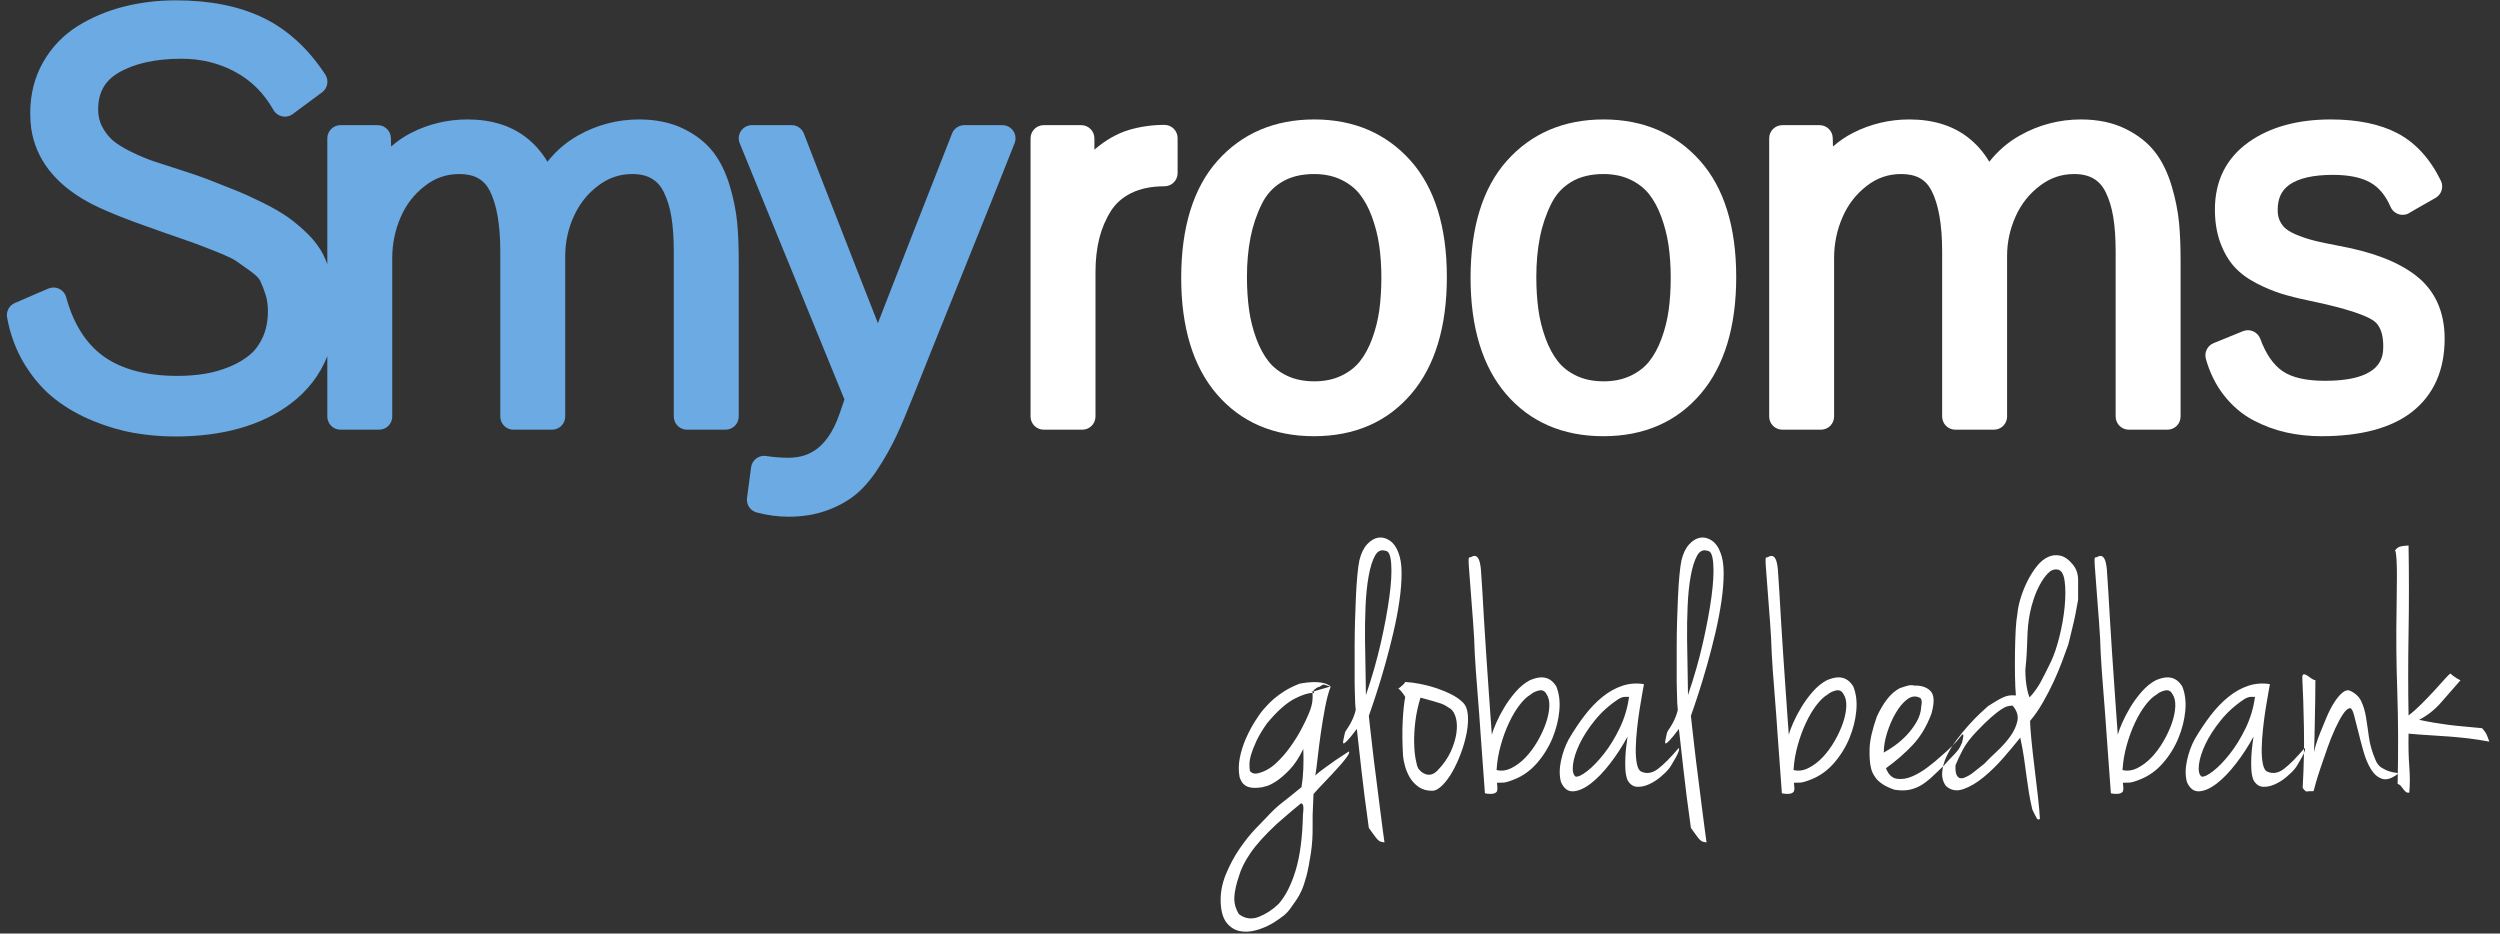 <?xml version="1.0" encoding="UTF-8" standalone="no"?>
<svg width="158px" height="59px" viewBox="0 0 158 59" version="1.1" xmlns="http://www.w3.org/2000/svg" xmlns:xlink="http://www.w3.org/1999/xlink">
    <rect x="0" y="0" width="158" height="59" fill="#333333" stroke="none"/>
    <!-- Generator: Sketch 41 (35326) - http://www.bohemiancoding.com/sketch -->
    <title>Group 5</title>
    <desc>Created with Sketch.</desc>
    <defs></defs>
    <g id="Page-1" stroke="none" stroke-width="1" fill="none" fill-rule="evenodd">
        <g id="Artboard" transform="translate(-42, -33)">
            <g id="Group-5" transform="translate(42, 33)">
                <g id="Group">
                    <g id="Group-13">
                        <path d="M46.13,11.771 C45.878,10.92 45.524,10.196 45.08,9.618 C44.619,9.019 43.981,8.519 43.186,8.131 C42.394,7.745 41.453,7.549 40.391,7.549 C39.025,7.549 37.729,7.888 36.538,8.558 C35.788,8.979 35.14,9.536 34.598,10.223 C34.243,9.621 33.794,9.107 33.252,8.687 C32.282,7.932 31.035,7.549 29.545,7.549 C28.297,7.549 27.106,7.831 26.007,8.386 C25.545,8.62 25.114,8.913 24.719,9.261 L24.704,8.721 C24.693,8.27 24.325,7.91 23.873,7.91 L21.519,7.91 C21.059,7.91 20.687,8.282 20.687,8.741 L20.687,16.696 C20.609,16.496 20.531,16.3 20.442,16.122 C20.2,15.638 19.853,15.175 19.409,14.744 C19.001,14.35 18.591,14.006 18.191,13.724 C17.788,13.44 17.279,13.146 16.642,12.827 C16.029,12.522 15.46,12.261 14.95,12.054 C14.453,11.851 13.819,11.601 13.038,11.298 C12.663,11.156 12.129,10.974 11.437,10.751 C10.762,10.535 10.199,10.352 9.748,10.203 C9.333,10.066 8.853,9.866 8.321,9.609 C7.82,9.366 7.422,9.12 7.138,8.881 C6.882,8.663 6.656,8.373 6.465,8.021 C6.289,7.694 6.203,7.339 6.203,6.937 C6.203,5.855 6.614,5.111 7.494,4.595 C8.494,4.009 9.833,3.712 11.474,3.712 C12.713,3.712 13.857,3.994 14.874,4.547 C15.892,5.101 16.679,5.888 17.282,6.952 C17.399,7.159 17.6,7.305 17.833,7.355 C17.891,7.367 17.948,7.373 18.005,7.373 C18.182,7.373 18.356,7.316 18.499,7.209 L20.356,5.834 C20.711,5.573 20.798,5.08 20.558,4.711 C19.48,3.066 18.157,1.858 16.622,1.118 C15.111,0.39 13.257,0.021 11.113,0.021 C9.96,0.021 8.846,0.157 7.803,0.425 C6.746,0.697 5.771,1.11 4.905,1.651 C3.995,2.222 3.262,2.988 2.725,3.93 C2.185,4.878 1.911,5.959 1.911,7.143 C1.911,7.474 1.931,7.798 1.973,8.127 C2.265,10.049 3.464,11.605 5.535,12.75 C6.387,13.226 7.825,13.812 9.973,14.56 C10.037,14.578 10.129,14.611 10.273,14.666 C11.199,14.986 11.83,15.206 12.165,15.326 C12.498,15.444 13.001,15.638 13.674,15.907 C14.496,16.236 14.797,16.408 14.903,16.481 C15.141,16.645 15.462,16.873 15.868,17.167 C16.275,17.461 16.398,17.656 16.434,17.727 C16.553,17.97 16.67,18.272 16.785,18.622 C16.882,18.927 16.932,19.276 16.932,19.656 C16.932,20.268 16.827,20.816 16.619,21.285 C16.413,21.747 16.143,22.122 15.817,22.4 C15.46,22.703 15.028,22.961 14.532,23.167 C14.015,23.382 13.485,23.535 12.955,23.621 C12.407,23.711 11.821,23.757 11.217,23.757 C9.271,23.757 7.707,23.346 6.567,22.536 C5.445,21.737 4.642,20.475 4.182,18.784 C4.119,18.551 3.957,18.358 3.74,18.253 C3.626,18.198 3.503,18.171 3.379,18.171 C3.268,18.171 3.156,18.193 3.05,18.239 L0.936,19.15 C0.581,19.304 0.377,19.681 0.448,20.063 C0.648,21.169 1.031,22.18 1.582,23.068 C2.131,23.951 2.778,24.684 3.507,25.246 C4.218,25.794 5.024,26.254 5.911,26.613 C6.781,26.967 7.654,27.221 8.505,27.367 C9.344,27.512 10.205,27.586 11.062,27.586 C14.074,27.586 16.529,26.891 18.358,25.52 C19.446,24.705 20.217,23.694 20.687,22.512 L20.687,26.324 C20.687,26.784 21.059,27.156 21.519,27.156 L23.96,27.156 C24.418,27.156 24.79,26.784 24.79,26.324 L24.79,16.304 C24.79,15.404 24.97,14.535 25.323,13.722 C25.671,12.922 26.172,12.275 26.859,11.745 C27.505,11.243 28.214,10.999 29.03,10.999 C29.963,10.999 30.571,11.328 30.94,12.031 C31.39,12.892 31.618,14.191 31.618,15.891 L31.618,26.324 C31.618,26.784 31.99,27.156 32.45,27.156 L34.891,27.156 C35.349,27.156 35.722,26.784 35.722,26.324 L35.722,16.166 C35.722,15.305 35.905,14.464 36.267,13.665 C36.624,12.876 37.131,12.242 37.814,11.726 C38.463,11.238 39.165,10.999 39.961,10.999 C40.458,10.999 40.875,11.098 41.2,11.294 C41.521,11.485 41.767,11.766 41.955,12.149 C42.176,12.601 42.337,13.124 42.432,13.706 C42.534,14.323 42.583,15.058 42.583,15.891 L42.583,26.324 C42.583,26.784 42.956,27.156 43.416,27.156 L45.856,27.156 C46.315,27.156 46.687,26.784 46.687,26.324 L46.687,16.424 C46.687,15.554 46.654,14.762 46.59,14.069 C46.522,13.348 46.366,12.576 46.13,11.771" id="Fill-5" fill="#6CAAE4"></path>
                        <path d="M64.038,8.274 C63.883,8.046 63.626,7.91 63.351,7.91 L60.944,7.91 C60.601,7.91 60.295,8.119 60.169,8.437 C58.109,13.682 56.538,17.698 55.483,20.422 C55.099,19.453 54.65,18.312 54.139,16.998 L51.784,10.967 L50.805,8.441 C50.682,8.12 50.374,7.91 50.03,7.91 L47.521,7.91 C47.243,7.91 46.985,8.048 46.83,8.278 C46.675,8.508 46.645,8.8 46.75,9.055 L53.37,25.25 L53.075,26.108 C52.216,28.638 50.797,28.93 49.807,28.93 C49.37,28.93 48.902,28.893 48.418,28.82 C48.377,28.813 48.336,28.81 48.294,28.81 C48.115,28.81 47.939,28.868 47.794,28.976 C47.616,29.111 47.499,29.31 47.469,29.532 L47.211,31.474 C47.156,31.888 47.417,32.278 47.82,32.386 C48.483,32.565 49.164,32.656 49.841,32.656 C50.699,32.656 51.493,32.53 52.197,32.282 C52.899,32.034 53.514,31.704 54.026,31.298 C54.536,30.895 55.035,30.321 55.505,29.595 C55.948,28.914 56.333,28.224 56.652,27.545 C56.961,26.886 57.33,26.016 57.747,24.962 C58.24,23.714 59.226,21.252 60.709,17.577 C62.194,13.897 63.332,11.053 64.124,9.047 C64.224,8.79 64.192,8.501 64.038,8.274" id="Fill-7" fill="#6CAAE4"></path>
                        <path d="M73.594,7.893 C72.817,7.893 72.064,8 71.354,8.211 C70.609,8.433 69.879,8.847 69.185,9.442 C69.178,9.448 69.172,9.453 69.166,9.459 L69.166,8.741 C69.166,8.282 68.793,7.91 68.334,7.91 L65.963,7.91 C65.504,7.91 65.131,8.282 65.131,8.741 L65.131,26.324 C65.131,26.783 65.504,27.156 65.963,27.156 L68.403,27.156 C68.862,27.156 69.235,26.783 69.235,26.324 L69.235,17.18 C69.235,16.416 69.316,15.703 69.476,15.062 C69.631,14.441 69.88,13.857 70.214,13.328 C70.518,12.847 70.938,12.479 71.497,12.202 C72.071,11.917 72.777,11.773 73.594,11.773 C74.053,11.773 74.425,11.4 74.425,10.941 L74.425,8.724 C74.425,8.265 74.053,7.893 73.594,7.893" id="Fill-9" fill="#FFFFFF"></path>
                        <path d="M83.064,7.549 C80.546,7.549 78.488,8.429 76.942,10.165 C75.424,11.874 74.652,14.361 74.652,17.558 C74.652,20.693 75.406,23.162 76.89,24.897 C78.405,26.669 80.478,27.568 83.047,27.568 C85.616,27.568 87.69,26.663 89.206,24.877 C90.688,23.132 91.441,20.652 91.441,17.507 C91.441,14.332 90.67,11.858 89.15,10.155 C87.604,8.426 85.557,7.549 83.064,7.549 M79.393,21.39 C79.174,20.79 79.021,20.175 78.938,19.561 C78.852,18.925 78.807,18.234 78.807,17.507 C78.807,16.603 78.884,15.761 79.033,15.004 C79.178,14.266 79.417,13.554 79.746,12.89 C80.037,12.296 80.45,11.843 81.003,11.506 C81.555,11.17 82.244,10.999 83.047,10.999 C83.687,10.999 84.257,11.117 84.743,11.348 C85.228,11.579 85.621,11.881 85.913,12.244 C86.226,12.635 86.493,13.121 86.702,13.687 C86.921,14.283 87.077,14.896 87.166,15.512 C87.257,16.145 87.302,16.828 87.302,17.541 C87.302,18.268 87.26,18.96 87.173,19.596 C87.089,20.209 86.936,20.82 86.718,21.413 C86.51,21.979 86.245,22.464 85.929,22.857 C85.639,23.22 85.246,23.521 84.76,23.751 C84.274,23.983 83.703,24.1 83.064,24.1 C82.412,24.1 81.836,23.983 81.35,23.751 C80.86,23.518 80.479,23.224 80.183,22.852 C79.869,22.454 79.602,21.962 79.393,21.39" id="Fill-11" fill="#FFFFFF"></path>
                        <path d="M101.352,7.549 C98.834,7.549 96.775,8.429 95.23,10.165 C93.71,11.874 92.94,14.361 92.94,17.558 C92.94,20.693 93.694,23.162 95.176,24.897 C96.693,26.669 98.765,27.568 101.335,27.568 C103.904,27.568 105.978,26.663 107.493,24.877 C108.976,23.132 109.729,20.652 109.729,17.507 C109.729,14.332 108.957,11.858 107.438,10.155 C105.892,8.426 103.844,7.549 101.352,7.549 M97.681,21.39 C97.461,20.79 97.308,20.175 97.225,19.561 C97.14,18.925 97.095,18.234 97.095,17.507 C97.095,16.603 97.172,15.761 97.321,15.004 C97.465,14.266 97.705,13.554 98.033,12.89 C98.325,12.296 98.737,11.843 99.29,11.506 C99.843,11.17 100.531,10.999 101.335,10.999 C101.974,10.999 102.545,11.117 103.03,11.348 C103.515,11.579 103.908,11.881 104.201,12.244 C104.514,12.635 104.781,13.121 104.989,13.687 C105.208,14.283 105.365,14.896 105.453,15.512 C105.544,16.145 105.59,16.828 105.59,17.541 C105.59,18.268 105.547,18.96 105.461,19.596 C105.376,20.209 105.224,20.82 105.005,21.413 C104.797,21.979 104.532,22.464 104.217,22.857 C103.927,23.22 103.533,23.521 103.048,23.751 C102.561,23.983 101.991,24.1 101.352,24.1 C100.7,24.1 100.123,23.983 99.637,23.751 C99.147,23.518 98.767,23.224 98.471,22.852 C98.157,22.454 97.889,21.962 97.681,21.39" id="Fill-13" fill="#FFFFFF"></path>
                        <path d="M137.254,11.771 C137.002,10.92 136.65,10.196 136.204,9.618 C135.743,9.019 135.106,8.519 134.312,8.132 C133.518,7.745 132.578,7.549 131.516,7.549 C130.15,7.549 128.855,7.888 127.663,8.558 C126.912,8.978 126.265,9.536 125.723,10.223 C125.369,9.621 124.919,9.107 124.377,8.687 C123.407,7.932 122.16,7.549 120.671,7.549 C119.422,7.549 118.231,7.831 117.133,8.386 C116.67,8.62 116.24,8.912 115.843,9.261 L115.829,8.721 C115.819,8.27 115.45,7.91 114.998,7.91 L112.643,7.91 C112.184,7.91 111.813,8.282 111.813,8.741 L111.813,26.324 C111.813,26.784 112.184,27.156 112.643,27.156 L115.085,27.156 C115.544,27.156 115.915,26.784 115.915,26.324 L115.915,16.304 C115.915,15.404 116.094,14.535 116.449,13.722 C116.797,12.923 117.297,12.275 117.983,11.744 C118.63,11.243 119.339,10.999 120.155,10.999 C121.089,10.999 121.696,11.328 122.064,12.032 C122.514,12.892 122.744,14.191 122.744,15.891 L122.744,26.324 C122.744,26.784 123.116,27.156 123.576,27.156 L126.016,27.156 C126.475,27.156 126.848,26.784 126.848,26.324 L126.848,16.166 C126.848,15.305 127.031,14.463 127.393,13.665 C127.749,12.875 128.255,12.242 128.939,11.726 C129.588,11.237 130.291,10.999 131.086,10.999 C131.584,10.999 132.001,11.098 132.325,11.293 C132.646,11.485 132.893,11.766 133.081,12.149 C133.3,12.6 133.461,13.124 133.556,13.705 C133.658,14.323 133.709,15.058 133.709,15.891 L133.709,26.324 C133.709,26.784 134.082,27.156 134.541,27.156 L136.982,27.156 C137.441,27.156 137.813,26.784 137.813,26.324 L137.813,16.424 C137.813,15.555 137.78,14.762 137.715,14.069 C137.646,13.349 137.491,12.576 137.254,11.771" id="Fill-15" fill="#FFFFFF"></path>
                        <path d="M152.674,17.407 C151.555,16.544 149.968,15.932 147.829,15.539 C147.246,15.426 146.761,15.326 146.372,15.236 C146.019,15.154 145.644,15.036 145.26,14.885 C144.918,14.751 144.653,14.609 144.475,14.464 C144.32,14.338 144.194,14.178 144.093,13.973 C143.995,13.779 143.949,13.552 143.949,13.279 C143.949,12.541 144.186,12.031 144.695,11.673 C145.283,11.26 146.209,11.051 147.448,11.051 C148.443,11.051 149.237,11.214 149.806,11.536 C150.348,11.843 150.767,12.348 151.086,13.078 C151.221,13.386 151.523,13.578 151.848,13.578 C151.904,13.578 151.961,13.572 152.017,13.56 C152.138,13.535 152.246,13.485 152.34,13.417 C152.421,13.367 152.734,13.182 153.925,12.507 C154.308,12.29 154.456,11.813 154.261,11.417 C153.577,10.023 152.653,9.014 151.511,8.417 C150.411,7.842 148.997,7.549 147.312,7.549 C145.207,7.549 143.464,8.029 142.129,8.974 C140.706,9.982 139.982,11.419 139.982,13.245 C139.982,14.015 140.096,14.713 140.316,15.318 C140.541,15.931 140.838,16.446 141.2,16.85 C141.559,17.25 142.031,17.604 142.606,17.901 C143.132,18.174 143.651,18.392 144.146,18.549 C144.623,18.7 145.215,18.849 145.905,18.992 C148.517,19.533 149.554,19.969 149.965,20.239 C150.126,20.345 150.621,20.67 150.621,21.872 C150.621,22.472 150.621,24.067 146.933,24.067 C145.747,24.067 144.847,23.861 144.258,23.456 C143.674,23.054 143.199,22.367 142.85,21.414 C142.771,21.202 142.61,21.031 142.404,20.94 C142.298,20.893 142.183,20.869 142.068,20.869 C141.963,20.869 141.855,20.89 141.754,20.931 L139.898,21.687 C139.508,21.847 139.298,22.274 139.411,22.681 C139.658,23.563 140.049,24.347 140.574,25.01 C141.104,25.678 141.727,26.203 142.43,26.571 C143.094,26.918 143.794,27.175 144.509,27.334 C145.213,27.489 145.953,27.568 146.709,27.568 C149.215,27.568 151.146,27.048 152.448,26.024 C153.811,24.952 154.501,23.398 154.501,21.408 C154.501,19.689 153.886,18.343 152.674,17.407" id="Fill-17" fill="#FFFFFF"></path>
                    </g>
                </g>
                <path d="M82.954,43.797 C82.696,43.788 82.332,43.901 81.864,44.135 C81.312,44.411 80.714,44.94 80.07,45.722 C79.779,46.136 79.556,46.508 79.403,46.837 C79.25,47.167 79.139,47.451 79.07,47.688 C79,47.926 78.966,48.129 78.966,48.298 C78.966,48.467 78.974,48.597 78.989,48.689 C79.004,48.75 79.058,48.804 79.15,48.85 C79.242,48.896 79.357,48.904 79.495,48.873 C79.894,48.781 80.265,48.578 80.611,48.264 C80.956,47.949 81.27,47.593 81.553,47.194 C81.837,46.795 82.079,46.404 82.278,46.021 C82.477,45.638 82.623,45.331 82.715,45.101 C82.868,44.748 82.949,44.423 82.957,44.123 C82.96,43.98 82.959,43.871 82.954,43.797 L82.954,43.797 Z M84.061,43.389 C84.072,43.392 84.083,43.395 84.095,43.399 C83.957,43.767 83.838,44.215 83.739,44.745 C83.639,45.274 83.551,45.806 83.474,46.343 C83.397,46.88 83.332,47.389 83.278,47.873 C83.225,48.356 83.175,48.735 83.129,49.011 C83.252,48.888 83.432,48.743 83.669,48.574 C83.907,48.405 84.141,48.237 84.371,48.068 C84.647,47.884 84.938,47.692 85.245,47.493 C85.276,47.524 85.272,47.577 85.234,47.654 C85.195,47.731 85.142,47.815 85.073,47.907 C85.003,47.999 84.935,48.087 84.865,48.172 C84.796,48.256 84.747,48.313 84.716,48.344 C84.348,48.758 84.018,49.114 83.727,49.413 C83.436,49.713 83.198,49.969 83.014,50.184 C83.014,50.199 83.01,50.287 83.002,50.449 C82.995,50.61 82.991,50.698 82.991,50.713 C82.96,51.234 82.949,51.759 82.957,52.288 C82.964,52.818 82.93,53.35 82.853,53.887 C82.761,54.5 82.665,54.995 82.566,55.37 C82.466,55.746 82.362,56.053 82.255,56.291 C82.148,56.528 82.037,56.727 81.921,56.889 C81.806,57.05 81.68,57.23 81.542,57.429 C81.419,57.598 81.281,57.743 81.128,57.866 C80.975,57.989 80.768,58.134 80.507,58.303 C80.154,58.518 79.786,58.679 79.403,58.786 C79.02,58.893 78.667,58.913 78.345,58.843 C78.023,58.774 77.751,58.602 77.528,58.326 C77.306,58.05 77.18,57.636 77.149,57.084 C77.118,56.471 77.226,55.865 77.471,55.267 C77.716,54.669 78.008,54.125 78.345,53.634 C78.682,53.143 79.012,52.729 79.334,52.392 C79.656,52.055 79.878,51.825 80.001,51.702 C80.2,51.487 80.38,51.303 80.541,51.15 C80.703,50.997 80.867,50.855 81.036,50.724 C81.205,50.594 81.385,50.452 81.576,50.299 C81.768,50.146 81.994,49.962 82.255,49.747 C82.316,49.379 82.355,48.992 82.37,48.586 C82.385,48.179 82.385,47.761 82.37,47.332 C82.094,47.899 81.799,48.344 81.484,48.666 C81.17,48.988 80.887,49.229 80.633,49.391 C80.38,49.552 80.174,49.651 80.013,49.69 C79.851,49.728 79.786,49.747 79.817,49.747 C79.526,49.793 79.292,49.805 79.115,49.782 C78.939,49.758 78.801,49.713 78.701,49.644 C78.602,49.574 78.525,49.494 78.472,49.402 C78.418,49.31 78.376,49.218 78.345,49.126 C78.268,48.727 78.272,48.317 78.356,47.895 C78.441,47.474 78.567,47.071 78.736,46.688 C78.905,46.305 79.089,45.952 79.288,45.63 C79.487,45.308 79.671,45.047 79.84,44.848 C79.871,44.817 79.943,44.737 80.058,44.606 C80.174,44.476 80.323,44.331 80.507,44.169 C80.691,44.008 80.917,43.844 81.186,43.675 C81.454,43.506 81.764,43.353 82.117,43.215 C82.47,43.138 82.83,43.104 83.198,43.111 C83.566,43.119 83.865,43.207 84.095,43.376 C84.084,43.38 84.073,43.384 84.061,43.389 L84.061,43.389 Z M82.943,43.709 C82.948,43.729 82.952,43.759 82.954,43.797 C83.001,43.798 83.043,43.804 83.083,43.813 C83.052,43.813 83.037,43.79 83.037,43.744 L83.037,43.698 C83.114,43.667 83.278,43.618 83.531,43.548 C83.762,43.486 83.938,43.432 84.061,43.389 C83.925,43.348 83.83,43.317 83.773,43.295 C83.712,43.272 83.67,43.261 83.647,43.261 C83.623,43.261 83.604,43.269 83.589,43.284 C83.574,43.299 83.535,43.322 83.474,43.353 L83.405,43.399 L83.267,43.445 C83.19,43.476 83.152,43.506 83.152,43.537 C83.121,43.537 83.095,43.548 83.072,43.572 C83.048,43.595 83.045,43.614 83.06,43.629 C83.029,43.644 82.999,43.656 82.968,43.663 C82.958,43.666 82.948,43.67 82.937,43.675 C82.935,43.676 82.932,43.678 82.93,43.679 C82.912,43.689 82.894,43.703 82.876,43.721 C82.902,43.717 82.924,43.713 82.943,43.709 C82.992,43.7 83.02,43.692 83.025,43.687 C83.033,43.679 83.029,43.675 83.014,43.675 L82.922,43.675 C82.925,43.675 82.928,43.676 82.93,43.679 C82.935,43.684 82.939,43.694 82.943,43.709 L82.943,43.709 Z M82.347,51.472 C82.393,51.119 82.385,50.905 82.324,50.828 C82.293,50.782 82.255,50.767 82.209,50.782 C81.795,51.119 81.458,51.403 81.197,51.633 C80.936,51.863 80.76,52.016 80.668,52.093 C79.932,52.783 79.384,53.392 79.023,53.922 C78.663,54.451 78.422,54.937 78.299,55.382 C78.13,55.873 78.035,56.306 78.011,56.681 C77.988,57.057 78.084,57.421 78.299,57.774 C78.682,58.065 79.1,58.123 79.552,57.947 C80.005,57.77 80.423,57.498 80.806,57.13 C81.251,56.624 81.611,55.915 81.887,55.002 C82.163,54.09 82.316,52.913 82.347,51.472 Z M86.51,45.239 C86.51,45.285 86.533,45.5 86.579,45.883 C86.625,46.266 86.679,46.734 86.74,47.286 C86.801,47.838 86.874,48.432 86.959,49.069 C87.043,49.705 87.119,50.31 87.189,50.886 C87.258,51.461 87.323,51.966 87.384,52.404 C87.445,52.841 87.484,53.12 87.499,53.243 C87.407,53.228 87.33,53.212 87.269,53.197 C87.208,53.182 87.146,53.143 87.085,53.082 C87.024,53.021 86.951,52.933 86.867,52.818 C86.782,52.702 86.663,52.538 86.51,52.323 C86.311,50.912 86.154,49.682 86.038,48.632 C85.923,47.581 85.828,46.726 85.751,46.067 C85.475,46.435 85.276,46.68 85.153,46.803 C85.03,46.926 84.954,46.987 84.923,46.987 C84.877,46.987 84.869,46.918 84.9,46.78 L84.946,46.55 C84.961,46.473 84.977,46.404 84.992,46.343 C85.007,46.282 85.03,46.228 85.061,46.182 C85.168,46.029 85.264,45.875 85.349,45.722 C85.433,45.569 85.498,45.431 85.544,45.308 C85.605,45.155 85.651,45.009 85.682,44.871 C85.667,44.702 85.655,44.557 85.647,44.434 C85.64,44.311 85.636,44.185 85.636,44.054 C85.636,43.924 85.632,43.79 85.624,43.652 C85.617,43.514 85.613,43.338 85.613,43.123 L85.613,40.858 C85.613,40.359 85.621,39.834 85.636,39.282 C85.651,38.73 85.67,38.205 85.694,37.706 C85.717,37.208 85.747,36.756 85.785,36.349 C85.824,35.943 85.866,35.633 85.912,35.418 C86.019,34.973 86.184,34.632 86.406,34.395 C86.629,34.157 86.863,34.019 87.108,33.98 C87.353,33.942 87.595,34.003 87.832,34.164 C88.07,34.326 88.25,34.575 88.373,34.912 C88.511,35.249 88.58,35.686 88.58,36.223 C88.58,36.76 88.534,37.346 88.442,37.983 C88.35,38.619 88.224,39.282 88.062,39.972 C87.901,40.662 87.729,41.333 87.545,41.984 C87.361,42.636 87.177,43.246 86.993,43.813 C86.809,44.38 86.648,44.856 86.51,45.239 Z M86.326,43.928 C86.709,42.809 87.024,41.709 87.269,40.627 C87.514,39.546 87.694,38.577 87.809,37.718 C87.925,36.859 87.963,36.166 87.924,35.636 C87.886,35.107 87.775,34.835 87.591,34.82 C87.3,34.713 87.07,34.812 86.901,35.119 C86.732,35.426 86.598,35.855 86.499,36.407 C86.399,36.959 86.334,37.591 86.303,38.304 C86.272,39.018 86.261,39.727 86.269,40.432 C86.276,41.137 86.288,41.804 86.303,42.433 C86.318,43.062 86.326,43.56 86.326,43.928 Z M88.81,43.1 C89.101,43.115 89.423,43.157 89.776,43.227 C90.129,43.296 90.474,43.387 90.811,43.502 C91.148,43.618 91.459,43.748 91.743,43.894 C92.026,44.039 92.26,44.204 92.444,44.388 C92.628,44.557 92.735,44.813 92.766,45.158 C92.797,45.504 92.774,45.883 92.697,46.297 C92.62,46.711 92.502,47.136 92.341,47.574 C92.179,48.011 91.999,48.405 91.8,48.758 C91.601,49.111 91.386,49.402 91.156,49.632 C90.926,49.862 90.711,49.977 90.512,49.977 C90.175,49.977 89.891,49.897 89.661,49.736 C89.431,49.574 89.247,49.379 89.109,49.149 C88.971,48.919 88.868,48.678 88.799,48.425 C88.729,48.171 88.687,47.953 88.672,47.769 C88.626,46.956 88.618,46.236 88.649,45.607 C88.68,44.978 88.733,44.457 88.81,44.043 C88.764,43.966 88.718,43.897 88.672,43.836 C88.626,43.775 88.58,43.717 88.534,43.663 C88.488,43.61 88.434,43.56 88.373,43.514 C88.434,43.483 88.496,43.437 88.557,43.376 C88.68,43.284 88.764,43.192 88.81,43.1 Z M89.638,48.574 C89.684,48.635 89.745,48.7 89.822,48.77 C89.899,48.839 89.994,48.892 90.109,48.931 C90.225,48.969 90.343,48.973 90.466,48.942 C90.589,48.911 90.719,48.827 90.857,48.689 C91.225,48.306 91.501,47.911 91.685,47.505 C91.869,47.098 91.988,46.715 92.041,46.355 C92.095,45.994 92.088,45.676 92.019,45.4 C91.949,45.124 91.838,44.925 91.685,44.802 C91.562,44.725 91.459,44.66 91.374,44.606 C91.29,44.553 91.183,44.503 91.052,44.457 C90.922,44.411 90.757,44.361 90.558,44.307 C90.359,44.254 90.098,44.181 89.776,44.089 C89.623,44.58 89.515,45.07 89.454,45.561 C89.393,46.052 89.366,46.5 89.374,46.907 C89.381,47.313 89.412,47.665 89.466,47.965 C89.519,48.264 89.577,48.467 89.638,48.574 Z M92.858,35.234 C92.904,35.234 92.961,35.215 93.031,35.176 C93.1,35.138 93.172,35.127 93.249,35.142 C93.326,35.157 93.395,35.226 93.456,35.349 C93.517,35.472 93.563,35.686 93.594,35.993 C93.625,36.376 93.655,36.844 93.686,37.396 C93.717,37.948 93.751,38.542 93.79,39.178 C93.828,39.815 93.87,40.478 93.916,41.168 C93.962,41.858 94.008,42.529 94.054,43.181 C94.1,43.832 94.142,44.438 94.18,44.998 C94.219,45.557 94.253,46.036 94.284,46.435 C94.33,46.251 94.422,46.002 94.56,45.688 C94.698,45.373 94.87,45.044 95.078,44.699 C95.285,44.353 95.526,44.024 95.802,43.709 C96.078,43.395 96.377,43.154 96.699,42.985 C96.96,42.878 97.182,42.82 97.366,42.812 C97.55,42.805 97.707,42.832 97.838,42.893 C97.968,42.954 98.075,43.031 98.159,43.123 C98.244,43.215 98.309,43.299 98.355,43.376 C98.539,43.821 98.604,44.334 98.55,44.917 C98.497,45.5 98.351,46.078 98.114,46.654 C97.876,47.229 97.55,47.754 97.136,48.229 C96.722,48.704 96.239,49.049 95.687,49.264 C95.38,49.387 95.158,49.452 95.02,49.459 C94.882,49.467 94.744,49.471 94.606,49.471 C94.637,49.701 94.644,49.854 94.629,49.931 C94.614,50.008 94.591,50.054 94.56,50.069 C94.499,50.13 94.399,50.165 94.261,50.172 C94.123,50.18 93.985,50.169 93.847,50.138 C93.755,48.942 93.671,47.784 93.594,46.665 C93.563,46.19 93.529,45.699 93.49,45.193 C93.452,44.687 93.414,44.196 93.376,43.721 C93.337,43.246 93.303,42.797 93.272,42.376 C93.241,41.954 93.218,41.582 93.203,41.26 C93.188,40.677 93.153,40.033 93.1,39.328 C93.046,38.623 92.996,37.967 92.95,37.361 C92.904,36.756 92.866,36.246 92.835,35.832 C92.804,35.418 92.812,35.219 92.858,35.234 Z M96.722,43.905 C96.507,44.028 96.281,44.242 96.043,44.549 C95.806,44.856 95.584,45.227 95.376,45.664 C95.169,46.102 94.993,46.581 94.847,47.102 C94.702,47.623 94.614,48.145 94.583,48.666 C94.89,48.743 95.204,48.701 95.526,48.539 C95.848,48.378 96.147,48.152 96.423,47.861 C96.699,47.57 96.948,47.232 97.171,46.849 C97.393,46.466 97.569,46.086 97.7,45.711 C97.83,45.335 97.903,44.982 97.918,44.653 C97.933,44.323 97.872,44.058 97.734,43.859 C97.627,43.66 97.466,43.587 97.251,43.641 C97.036,43.694 96.86,43.782 96.722,43.905 Z M103.898,43.238 C103.883,43.33 103.848,43.522 103.794,43.813 C103.741,44.104 103.683,44.445 103.622,44.837 C103.561,45.228 103.507,45.638 103.461,46.067 C103.415,46.496 103.388,46.903 103.38,47.286 C103.373,47.669 103.396,47.995 103.45,48.264 C103.503,48.532 103.591,48.697 103.714,48.758 C104.067,48.927 104.427,48.869 104.795,48.586 C105.163,48.302 105.592,47.869 106.083,47.286 C106.129,47.286 106.133,47.347 106.094,47.47 C106.056,47.593 105.995,47.727 105.91,47.873 L105.657,48.309 C105.573,48.455 105.508,48.551 105.462,48.597 C105.339,48.75 105.163,48.923 104.933,49.114 C104.703,49.306 104.458,49.459 104.197,49.575 C103.936,49.69 103.687,49.739 103.45,49.724 C103.212,49.709 103.016,49.571 102.863,49.31 C102.786,49.126 102.74,48.9 102.725,48.632 C102.71,48.363 102.71,48.091 102.725,47.815 C102.74,47.539 102.763,47.286 102.794,47.056 C102.825,46.826 102.848,46.657 102.863,46.55 C102.541,47.148 102.173,47.715 101.759,48.252 C101.345,48.789 100.939,49.21 100.54,49.517 C100.141,49.824 99.773,49.988 99.436,50.011 C99.099,50.035 98.838,49.839 98.654,49.425 C98.547,49.026 98.547,48.578 98.654,48.08 C98.761,47.581 98.922,47.133 99.137,46.734 C99.459,46.182 99.796,45.676 100.149,45.216 C100.502,44.756 100.877,44.365 101.276,44.043 C101.675,43.721 102.092,43.487 102.529,43.342 C102.967,43.196 103.423,43.161 103.898,43.238 Z M99.574,49.08 C99.727,49.111 99.973,48.996 100.31,48.735 C100.647,48.474 101,48.11 101.368,47.642 C101.736,47.175 102.069,46.631 102.368,46.01 C102.668,45.388 102.863,44.733 102.955,44.043 L102.691,44.043 C102.575,44.043 102.441,44.089 102.288,44.181 C101.705,44.564 101.207,45.013 100.793,45.526 C100.379,46.04 100.057,46.538 99.827,47.022 C99.597,47.505 99.459,47.938 99.413,48.321 C99.367,48.704 99.421,48.957 99.574,49.08 Z M106.865,45.239 C106.865,45.285 106.888,45.5 106.934,45.883 C106.98,46.266 107.034,46.734 107.095,47.286 C107.156,47.838 107.229,48.432 107.314,49.069 C107.398,49.705 107.475,50.31 107.543,50.886 C107.612,51.461 107.678,51.966 107.739,52.404 C107.8,52.841 107.839,53.12 107.854,53.243 C107.762,53.228 107.685,53.212 107.624,53.197 C107.563,53.182 107.501,53.143 107.44,53.082 C107.379,53.021 107.306,52.933 107.222,52.818 C107.137,52.702 107.018,52.538 106.865,52.323 C106.666,50.912 106.509,49.682 106.394,48.632 C106.278,47.581 106.183,46.726 106.106,46.067 C105.83,46.435 105.631,46.68 105.508,46.803 C105.385,46.926 105.309,46.987 105.278,46.987 C105.232,46.987 105.224,46.918 105.255,46.78 L105.301,46.55 C105.316,46.473 105.332,46.404 105.347,46.343 C105.362,46.282 105.385,46.228 105.416,46.182 C105.523,46.029 105.619,45.875 105.704,45.722 C105.788,45.569 105.853,45.431 105.899,45.308 C105.96,45.155 106.006,45.009 106.037,44.871 C106.022,44.702 106.01,44.557 106.002,44.434 C105.995,44.311 105.991,44.185 105.991,44.054 C105.991,43.924 105.987,43.79 105.98,43.652 C105.972,43.514 105.968,43.338 105.968,43.123 L105.968,40.858 C105.968,40.359 105.976,39.834 105.991,39.282 C106.006,38.73 106.025,38.205 106.049,37.706 C106.072,37.208 106.102,36.756 106.141,36.349 C106.179,35.943 106.221,35.633 106.267,35.418 C106.374,34.973 106.539,34.632 106.761,34.395 C106.984,34.157 107.218,34.019 107.463,33.98 C107.708,33.942 107.95,34.003 108.188,34.164 C108.425,34.326 108.605,34.575 108.728,34.912 C108.866,35.249 108.935,35.686 108.935,36.223 C108.935,36.76 108.889,37.346 108.797,37.983 C108.705,38.619 108.579,39.282 108.418,39.972 C108.256,40.662 108.084,41.333 107.9,41.984 C107.716,42.636 107.532,43.246 107.348,43.813 C107.164,44.38 107.003,44.856 106.865,45.239 Z M106.681,43.928 C107.064,42.809 107.379,41.709 107.624,40.627 C107.869,39.546 108.049,38.577 108.165,37.718 C108.28,36.859 108.318,36.166 108.279,35.636 C108.241,35.107 108.13,34.835 107.946,34.82 C107.655,34.713 107.425,34.812 107.256,35.119 C107.087,35.426 106.953,35.855 106.853,36.407 C106.754,36.959 106.689,37.591 106.658,38.304 C106.627,39.018 106.616,39.727 106.624,40.432 C106.631,41.137 106.643,41.804 106.658,42.433 C106.673,43.062 106.681,43.56 106.681,43.928 Z M111.626,35.234 C111.672,35.234 111.73,35.215 111.799,35.176 C111.868,35.138 111.94,35.127 112.017,35.142 C112.094,35.157 112.163,35.226 112.224,35.349 C112.285,35.472 112.331,35.686 112.362,35.993 C112.393,36.376 112.423,36.844 112.454,37.396 C112.485,37.948 112.519,38.542 112.558,39.178 C112.596,39.815 112.638,40.478 112.684,41.168 C112.73,41.858 112.776,42.529 112.822,43.181 C112.868,43.832 112.91,44.438 112.948,44.998 C112.987,45.557 113.021,46.036 113.052,46.435 C113.098,46.251 113.19,46.002 113.328,45.688 C113.466,45.373 113.638,45.044 113.846,44.699 C114.053,44.353 114.294,44.024 114.57,43.709 C114.846,43.395 115.145,43.154 115.467,42.985 C115.728,42.878 115.95,42.82 116.134,42.812 C116.318,42.805 116.475,42.832 116.606,42.893 C116.736,42.954 116.843,43.031 116.927,43.123 C117.012,43.215 117.077,43.299 117.123,43.376 C117.307,43.821 117.372,44.334 117.319,44.917 C117.265,45.5 117.119,46.078 116.882,46.654 C116.644,47.229 116.318,47.754 115.904,48.229 C115.49,48.704 115.007,49.049 114.455,49.264 C114.148,49.387 113.926,49.452 113.788,49.459 C113.65,49.467 113.512,49.471 113.374,49.471 C113.405,49.701 113.412,49.854 113.397,49.931 C113.382,50.008 113.359,50.054 113.328,50.069 C113.267,50.13 113.167,50.165 113.029,50.172 C112.891,50.18 112.753,50.169 112.615,50.138 C112.523,48.942 112.439,47.784 112.362,46.665 C112.331,46.19 112.297,45.699 112.258,45.193 C112.22,44.687 112.182,44.196 112.144,43.721 C112.105,43.246 112.071,42.797 112.04,42.376 C112.009,41.954 111.986,41.582 111.971,41.26 C111.956,40.677 111.921,40.033 111.868,39.328 C111.814,38.623 111.764,37.967 111.718,37.361 C111.672,36.756 111.634,36.246 111.603,35.832 C111.572,35.418 111.58,35.219 111.626,35.234 Z M115.49,43.905 C115.275,44.028 115.049,44.242 114.811,44.549 C114.574,44.856 114.352,45.227 114.144,45.664 C113.937,46.102 113.761,46.581 113.615,47.102 C113.47,47.623 113.382,48.145 113.351,48.666 C113.658,48.743 113.972,48.701 114.294,48.539 C114.616,48.378 114.915,48.152 115.191,47.861 C115.467,47.57 115.716,47.232 115.939,46.849 C116.161,46.466 116.337,46.086 116.468,45.711 C116.598,45.335 116.671,44.982 116.686,44.653 C116.701,44.323 116.64,44.058 116.502,43.859 C116.395,43.66 116.234,43.587 116.019,43.641 C115.804,43.694 115.628,43.782 115.49,43.905 Z M120.067,43.491 C120.113,43.476 120.243,43.434 120.458,43.364 C120.673,43.295 120.849,43.284 120.987,43.33 C121.432,43.315 121.773,43.43 122.01,43.675 C122.248,43.92 122.267,44.396 122.068,45.101 C121.777,45.883 121.39,46.535 120.906,47.056 C120.423,47.577 119.852,48.076 119.193,48.551 C119.346,48.95 119.576,49.172 119.883,49.218 C120.19,49.264 120.512,49.214 120.849,49.069 C121.186,48.923 121.516,48.727 121.838,48.482 C122.16,48.237 122.421,48.022 122.62,47.838 C122.942,47.562 123.199,47.328 123.391,47.136 C123.582,46.945 123.785,46.711 124,46.435 C124.046,46.404 124.073,46.408 124.081,46.447 C124.088,46.485 124.084,46.542 124.069,46.619 C124.054,46.696 124.031,46.803 124,46.941 C123.954,47.048 123.908,47.144 123.862,47.228 C123.816,47.313 123.751,47.405 123.666,47.505 C123.582,47.604 123.471,47.723 123.333,47.861 C123.195,47.999 123.026,48.183 122.827,48.413 C122.597,48.628 122.375,48.838 122.16,49.045 C121.945,49.253 121.719,49.433 121.481,49.586 C121.244,49.739 120.983,49.847 120.7,49.908 C120.416,49.969 120.09,49.969 119.722,49.908 C119.415,49.801 119.17,49.686 118.986,49.563 C118.802,49.44 118.66,49.314 118.561,49.184 C118.461,49.053 118.388,48.934 118.342,48.827 C118.296,48.72 118.265,48.628 118.25,48.551 C118.173,48.244 118.143,47.83 118.158,47.309 C118.173,46.788 118.327,46.113 118.618,45.285 C118.817,44.856 119.032,44.492 119.262,44.193 C119.492,43.893 119.76,43.66 120.067,43.491 Z M119.055,47.562 C119.254,47.455 119.488,47.305 119.757,47.114 C120.025,46.922 120.278,46.7 120.516,46.447 C120.753,46.193 120.96,45.914 121.136,45.607 C121.313,45.3 121.409,44.978 121.424,44.641 C121.47,44.411 121.462,44.25 121.401,44.158 C121.37,44.112 121.34,44.089 121.309,44.089 C121.048,43.966 120.788,44.005 120.527,44.204 C120.266,44.403 120.029,44.687 119.814,45.055 C119.599,45.423 119.419,45.833 119.273,46.285 C119.128,46.738 119.055,47.163 119.055,47.562 Z M131.337,37.902 C131.291,38.178 131.237,38.469 131.176,38.776 C131.115,39.083 131.049,39.374 130.981,39.65 C130.911,39.926 130.854,40.164 130.808,40.363 C130.762,40.562 130.731,40.685 130.716,40.731 C130.624,40.992 130.501,41.329 130.348,41.743 C130.195,42.157 130.015,42.59 129.808,43.042 C129.6,43.495 129.367,43.947 129.106,44.4 C128.845,44.852 128.577,45.239 128.301,45.561 C128.301,45.791 128.328,46.178 128.381,46.722 C128.435,47.267 128.5,47.853 128.577,48.482 C128.654,49.111 128.726,49.728 128.796,50.334 C128.864,50.939 128.907,51.411 128.922,51.748 C128.845,51.825 128.776,51.809 128.715,51.702 C128.654,51.595 128.562,51.411 128.439,51.15 C128.347,50.751 128.274,50.383 128.22,50.046 C128.167,49.709 128.117,49.368 128.071,49.023 C128.025,48.677 127.975,48.313 127.921,47.93 C127.868,47.547 127.787,47.11 127.68,46.619 C127.389,46.987 127.04,47.405 126.633,47.873 C126.227,48.34 125.806,48.754 125.368,49.114 C124.931,49.475 124.502,49.728 124.081,49.873 C123.659,50.019 123.295,49.954 122.988,49.678 C122.804,49.433 122.724,49.145 122.746,48.816 C122.769,48.486 122.861,48.149 123.022,47.803 C123.184,47.458 123.39,47.117 123.644,46.78 C123.897,46.443 124.153,46.128 124.414,45.837 C124.675,45.546 124.92,45.293 125.15,45.078 C125.38,44.863 125.549,44.71 125.656,44.618 C125.871,44.48 126.051,44.369 126.197,44.285 C126.342,44.2 126.472,44.131 126.588,44.078 C126.703,44.024 126.821,43.986 126.944,43.962 C127.067,43.939 127.22,43.936 127.404,43.951 C127.373,43.598 127.354,43.177 127.347,42.686 C127.339,42.195 127.339,41.701 127.347,41.203 C127.354,40.704 127.37,40.24 127.392,39.811 C127.415,39.382 127.45,39.052 127.496,38.822 C127.527,38.485 127.599,38.132 127.715,37.764 C127.83,37.396 127.975,37.04 128.151,36.694 C128.328,36.349 128.523,36.043 128.738,35.775 C128.953,35.506 129.186,35.315 129.44,35.2 C129.693,35.084 129.953,35.058 130.221,35.119 C130.49,35.18 130.754,35.372 131.015,35.694 C131.23,35.955 131.337,36.28 131.337,36.672 L131.337,37.902 Z M128.301,44.043 C128.577,43.736 128.807,43.411 128.991,43.066 C129.175,42.72 129.382,42.31 129.612,41.835 C129.811,41.421 129.991,40.892 130.153,40.248 C130.314,39.604 130.425,38.972 130.486,38.35 C130.547,37.729 130.547,37.189 130.486,36.729 C130.425,36.269 130.271,36.024 130.026,35.993 C129.811,35.962 129.612,36.043 129.428,36.234 C129.244,36.426 129.075,36.664 128.922,36.947 C128.769,37.231 128.638,37.534 128.531,37.856 C128.424,38.178 128.347,38.462 128.301,38.707 C128.24,39.014 128.197,39.29 128.174,39.535 C128.151,39.78 128.136,40.037 128.129,40.306 C128.121,40.574 128.109,40.865 128.094,41.179 C128.079,41.494 128.048,41.881 128.002,42.341 C128.002,42.571 128.013,42.801 128.036,43.031 C128.06,43.261 128.09,43.456 128.129,43.617 C128.167,43.779 128.201,43.901 128.232,43.986 C128.263,44.07 128.286,44.089 128.301,44.043 Z M124.966,46.182 C124.552,46.611 124.249,47.006 124.058,47.367 C123.866,47.727 123.709,48.06 123.586,48.367 L123.586,48.586 C123.586,48.685 123.597,48.781 123.621,48.873 C123.644,48.965 123.689,49.045 123.758,49.114 C123.828,49.184 123.939,49.203 124.092,49.172 C124.245,49.111 124.372,49.049 124.472,48.988 C124.571,48.927 124.663,48.862 124.748,48.792 C124.832,48.723 124.924,48.651 125.023,48.574 C125.123,48.497 125.25,48.398 125.403,48.275 C125.618,48.045 125.882,47.784 126.197,47.493 C126.511,47.202 126.787,46.895 127.025,46.573 C127.262,46.251 127.419,45.921 127.496,45.584 C127.573,45.247 127.473,44.917 127.197,44.595 C127.09,44.595 126.979,44.61 126.864,44.641 C126.748,44.672 126.607,44.744 126.438,44.859 C126.269,44.975 126.066,45.135 125.829,45.343 C125.591,45.55 125.303,45.829 124.966,46.182 Z M132.418,35.234 C132.464,35.234 132.522,35.215 132.59,35.176 C132.66,35.138 132.732,35.127 132.809,35.142 C132.886,35.157 132.955,35.226 133.016,35.349 C133.077,35.472 133.123,35.686 133.154,35.993 C133.185,36.376 133.215,36.844 133.246,37.396 C133.277,37.948 133.311,38.542 133.35,39.178 C133.388,39.815 133.43,40.478 133.476,41.168 C133.522,41.858 133.568,42.529 133.614,43.181 C133.66,43.832 133.702,44.438 133.74,44.998 C133.779,45.557 133.813,46.036 133.844,46.435 C133.89,46.251 133.982,46.002 134.12,45.688 C134.258,45.373 134.43,45.044 134.637,44.699 C134.845,44.353 135.086,44.024 135.362,43.709 C135.638,43.395 135.937,43.154 136.259,42.985 C136.52,42.878 136.742,42.82 136.926,42.812 C137.11,42.805 137.267,42.832 137.398,42.893 C137.528,42.954 137.635,43.031 137.72,43.123 C137.804,43.215 137.869,43.299 137.915,43.376 C138.099,43.821 138.164,44.334 138.111,44.917 C138.057,45.5 137.911,46.078 137.673,46.654 C137.436,47.229 137.11,47.754 136.696,48.229 C136.282,48.704 135.799,49.049 135.247,49.264 C134.94,49.387 134.718,49.452 134.58,49.459 C134.442,49.467 134.304,49.471 134.166,49.471 C134.197,49.701 134.204,49.854 134.189,49.931 C134.174,50.008 134.151,50.054 134.12,50.069 C134.059,50.13 133.959,50.165 133.821,50.172 C133.683,50.18 133.545,50.169 133.407,50.138 C133.315,48.942 133.231,47.784 133.154,46.665 C133.123,46.19 133.089,45.699 133.05,45.193 C133.012,44.687 132.974,44.196 132.935,43.721 C132.897,43.246 132.863,42.797 132.832,42.376 C132.801,41.954 132.778,41.582 132.763,41.26 C132.748,40.677 132.713,40.033 132.66,39.328 C132.606,38.623 132.556,37.967 132.51,37.361 C132.464,36.756 132.426,36.246 132.395,35.832 C132.364,35.418 132.372,35.219 132.418,35.234 Z M136.282,43.905 C136.067,44.028 135.841,44.242 135.603,44.549 C135.366,44.856 135.144,45.227 134.936,45.664 C134.729,46.102 134.553,46.581 134.407,47.102 C134.262,47.623 134.174,48.145 134.143,48.666 C134.45,48.743 134.764,48.701 135.086,48.539 C135.408,48.378 135.707,48.152 135.983,47.861 C136.259,47.57 136.508,47.232 136.731,46.849 C136.953,46.466 137.129,46.086 137.26,45.711 C137.39,45.335 137.463,44.982 137.478,44.653 C137.493,44.323 137.432,44.058 137.294,43.859 C137.187,43.66 137.026,43.587 136.811,43.641 C136.596,43.694 136.42,43.782 136.282,43.905 Z M143.458,43.238 C143.443,43.33 143.408,43.522 143.355,43.813 C143.301,44.104 143.243,44.445 143.182,44.837 C143.121,45.228 143.067,45.638 143.021,46.067 C142.975,46.496 142.948,46.903 142.94,47.286 C142.933,47.669 142.956,47.995 143.01,48.264 C143.063,48.532 143.151,48.697 143.274,48.758 C143.627,48.927 143.987,48.869 144.355,48.586 C144.723,48.302 145.152,47.869 145.643,47.286 C145.689,47.286 145.693,47.347 145.655,47.47 C145.616,47.593 145.555,47.727 145.47,47.873 L145.218,48.309 C145.133,48.455 145.068,48.551 145.022,48.597 C144.899,48.75 144.723,48.923 144.493,49.114 C144.263,49.306 144.018,49.459 143.757,49.575 C143.496,49.69 143.247,49.739 143.01,49.724 C142.772,49.709 142.576,49.571 142.423,49.31 C142.346,49.126 142.3,48.9 142.285,48.632 C142.27,48.363 142.27,48.091 142.285,47.815 C142.3,47.539 142.323,47.286 142.354,47.056 C142.385,46.826 142.408,46.657 142.423,46.55 C142.101,47.148 141.733,47.715 141.319,48.252 C140.905,48.789 140.499,49.21 140.1,49.517 C139.701,49.824 139.333,49.988 138.996,50.011 C138.659,50.035 138.398,49.839 138.214,49.425 C138.107,49.026 138.107,48.578 138.214,48.08 C138.321,47.581 138.482,47.133 138.697,46.734 C139.019,46.182 139.356,45.676 139.709,45.216 C140.062,44.756 140.437,44.365 140.836,44.043 C141.235,43.721 141.652,43.487 142.089,43.342 C142.527,43.196 142.983,43.161 143.458,43.238 Z M139.134,49.08 C139.287,49.111 139.533,48.996 139.87,48.735 C140.207,48.474 140.56,48.11 140.928,47.642 C141.296,47.175 141.629,46.631 141.929,46.01 C142.228,45.388 142.423,44.733 142.515,44.043 L142.25,44.043 C142.135,44.043 142.001,44.089 141.848,44.181 C141.265,44.564 140.767,45.013 140.353,45.526 C139.939,46.04 139.617,46.538 139.387,47.022 C139.157,47.505 139.019,47.938 138.973,48.321 C138.927,48.704 138.981,48.957 139.134,49.08 Z M146.333,42.985 C146.333,43.414 146.329,43.844 146.321,44.273 C146.314,44.702 146.306,45.116 146.298,45.515 C146.291,45.914 146.283,46.289 146.275,46.642 C146.268,46.995 146.256,47.309 146.241,47.585 C146.241,47.524 146.275,47.374 146.345,47.136 C146.413,46.899 146.509,46.627 146.632,46.32 C146.755,46.013 146.889,45.688 147.035,45.343 C147.18,44.997 147.337,44.691 147.506,44.422 C147.675,44.154 147.847,43.943 148.024,43.79 C148.2,43.637 148.365,43.591 148.518,43.652 C148.855,43.805 149.093,44.028 149.231,44.319 C149.369,44.61 149.469,44.944 149.53,45.319 C149.591,45.695 149.653,46.113 149.714,46.573 C149.775,47.033 149.913,47.516 150.128,48.022 C150.22,48.252 150.354,48.421 150.53,48.528 C150.707,48.635 150.875,48.712 151.036,48.758 C151.198,48.804 151.328,48.831 151.428,48.839 C151.527,48.846 151.562,48.873 151.531,48.919 C151.148,49.21 150.818,49.31 150.542,49.218 C150.266,49.126 150.032,48.923 149.84,48.608 C149.649,48.294 149.492,47.919 149.369,47.481 C149.246,47.044 149.135,46.623 149.036,46.217 C148.936,45.81 148.848,45.465 148.771,45.181 C148.694,44.898 148.61,44.756 148.518,44.756 C148.38,44.771 148.231,44.902 148.07,45.147 C147.908,45.392 147.744,45.699 147.575,46.067 C147.406,46.435 147.245,46.837 147.092,47.275 C146.939,47.712 146.797,48.122 146.667,48.505 C146.536,48.888 146.433,49.218 146.356,49.494 C146.279,49.77 146.233,49.939 146.218,50 C145.988,50 145.846,50.008 145.792,50.023 C145.739,50.038 145.651,49.962 145.528,49.793 C145.605,48.444 145.631,47.167 145.608,45.964 C145.585,44.76 145.551,43.713 145.505,42.824 C145.505,42.686 145.54,42.617 145.608,42.617 C145.678,42.617 145.754,42.648 145.839,42.709 C145.923,42.77 146.011,42.832 146.103,42.893 C146.195,42.954 146.272,42.985 146.333,42.985 Z M152.888,45.492 C153.241,45.569 153.559,45.63 153.843,45.676 C154.126,45.722 154.41,45.764 154.694,45.803 C154.977,45.841 155.291,45.875 155.637,45.906 C155.982,45.937 156.392,45.975 156.867,46.021 C157.005,46.174 157.097,46.301 157.143,46.401 C157.189,46.5 157.25,46.657 157.327,46.872 C156.836,46.78 156.392,46.711 155.993,46.665 C155.594,46.619 155.2,46.581 154.809,46.55 C154.417,46.519 154.015,46.493 153.601,46.469 C153.187,46.446 152.727,46.412 152.221,46.366 C152.206,47.148 152.221,47.842 152.267,48.447 C152.313,49.053 152.313,49.601 152.267,50.092 C152.175,50.107 152.102,50.092 152.048,50.046 C151.995,50 151.945,49.946 151.899,49.885 C151.853,49.824 151.803,49.759 151.75,49.69 C151.696,49.62 151.623,49.571 151.531,49.54 C151.577,47.424 151.569,45.477 151.508,43.698 C151.447,41.919 151.431,40.217 151.462,38.592 C151.462,38.285 151.466,37.937 151.474,37.545 C151.481,37.154 151.485,36.771 151.485,36.395 C151.485,36.02 151.477,35.683 151.462,35.383 C151.447,35.084 151.416,34.881 151.37,34.774 C151.477,34.651 151.581,34.575 151.68,34.544 C151.78,34.513 151.96,34.49 152.221,34.475 C152.252,36.346 152.252,38.193 152.221,40.018 C152.19,41.843 152.19,43.575 152.221,45.216 C152.482,45.017 152.758,44.771 153.049,44.48 C153.34,44.189 153.612,43.905 153.865,43.629 C154.119,43.353 154.337,43.112 154.521,42.904 C154.705,42.697 154.82,42.586 154.866,42.571 C155.004,42.694 155.146,42.797 155.292,42.882 C155.437,42.966 155.51,43 155.51,42.985 C155.127,43.414 154.728,43.87 154.314,44.353 C153.9,44.837 153.425,45.216 152.888,45.492 Z" id="global-bedbank" fill="#FFFFFF"></path>
            </g>
        </g>
    </g>
</svg>